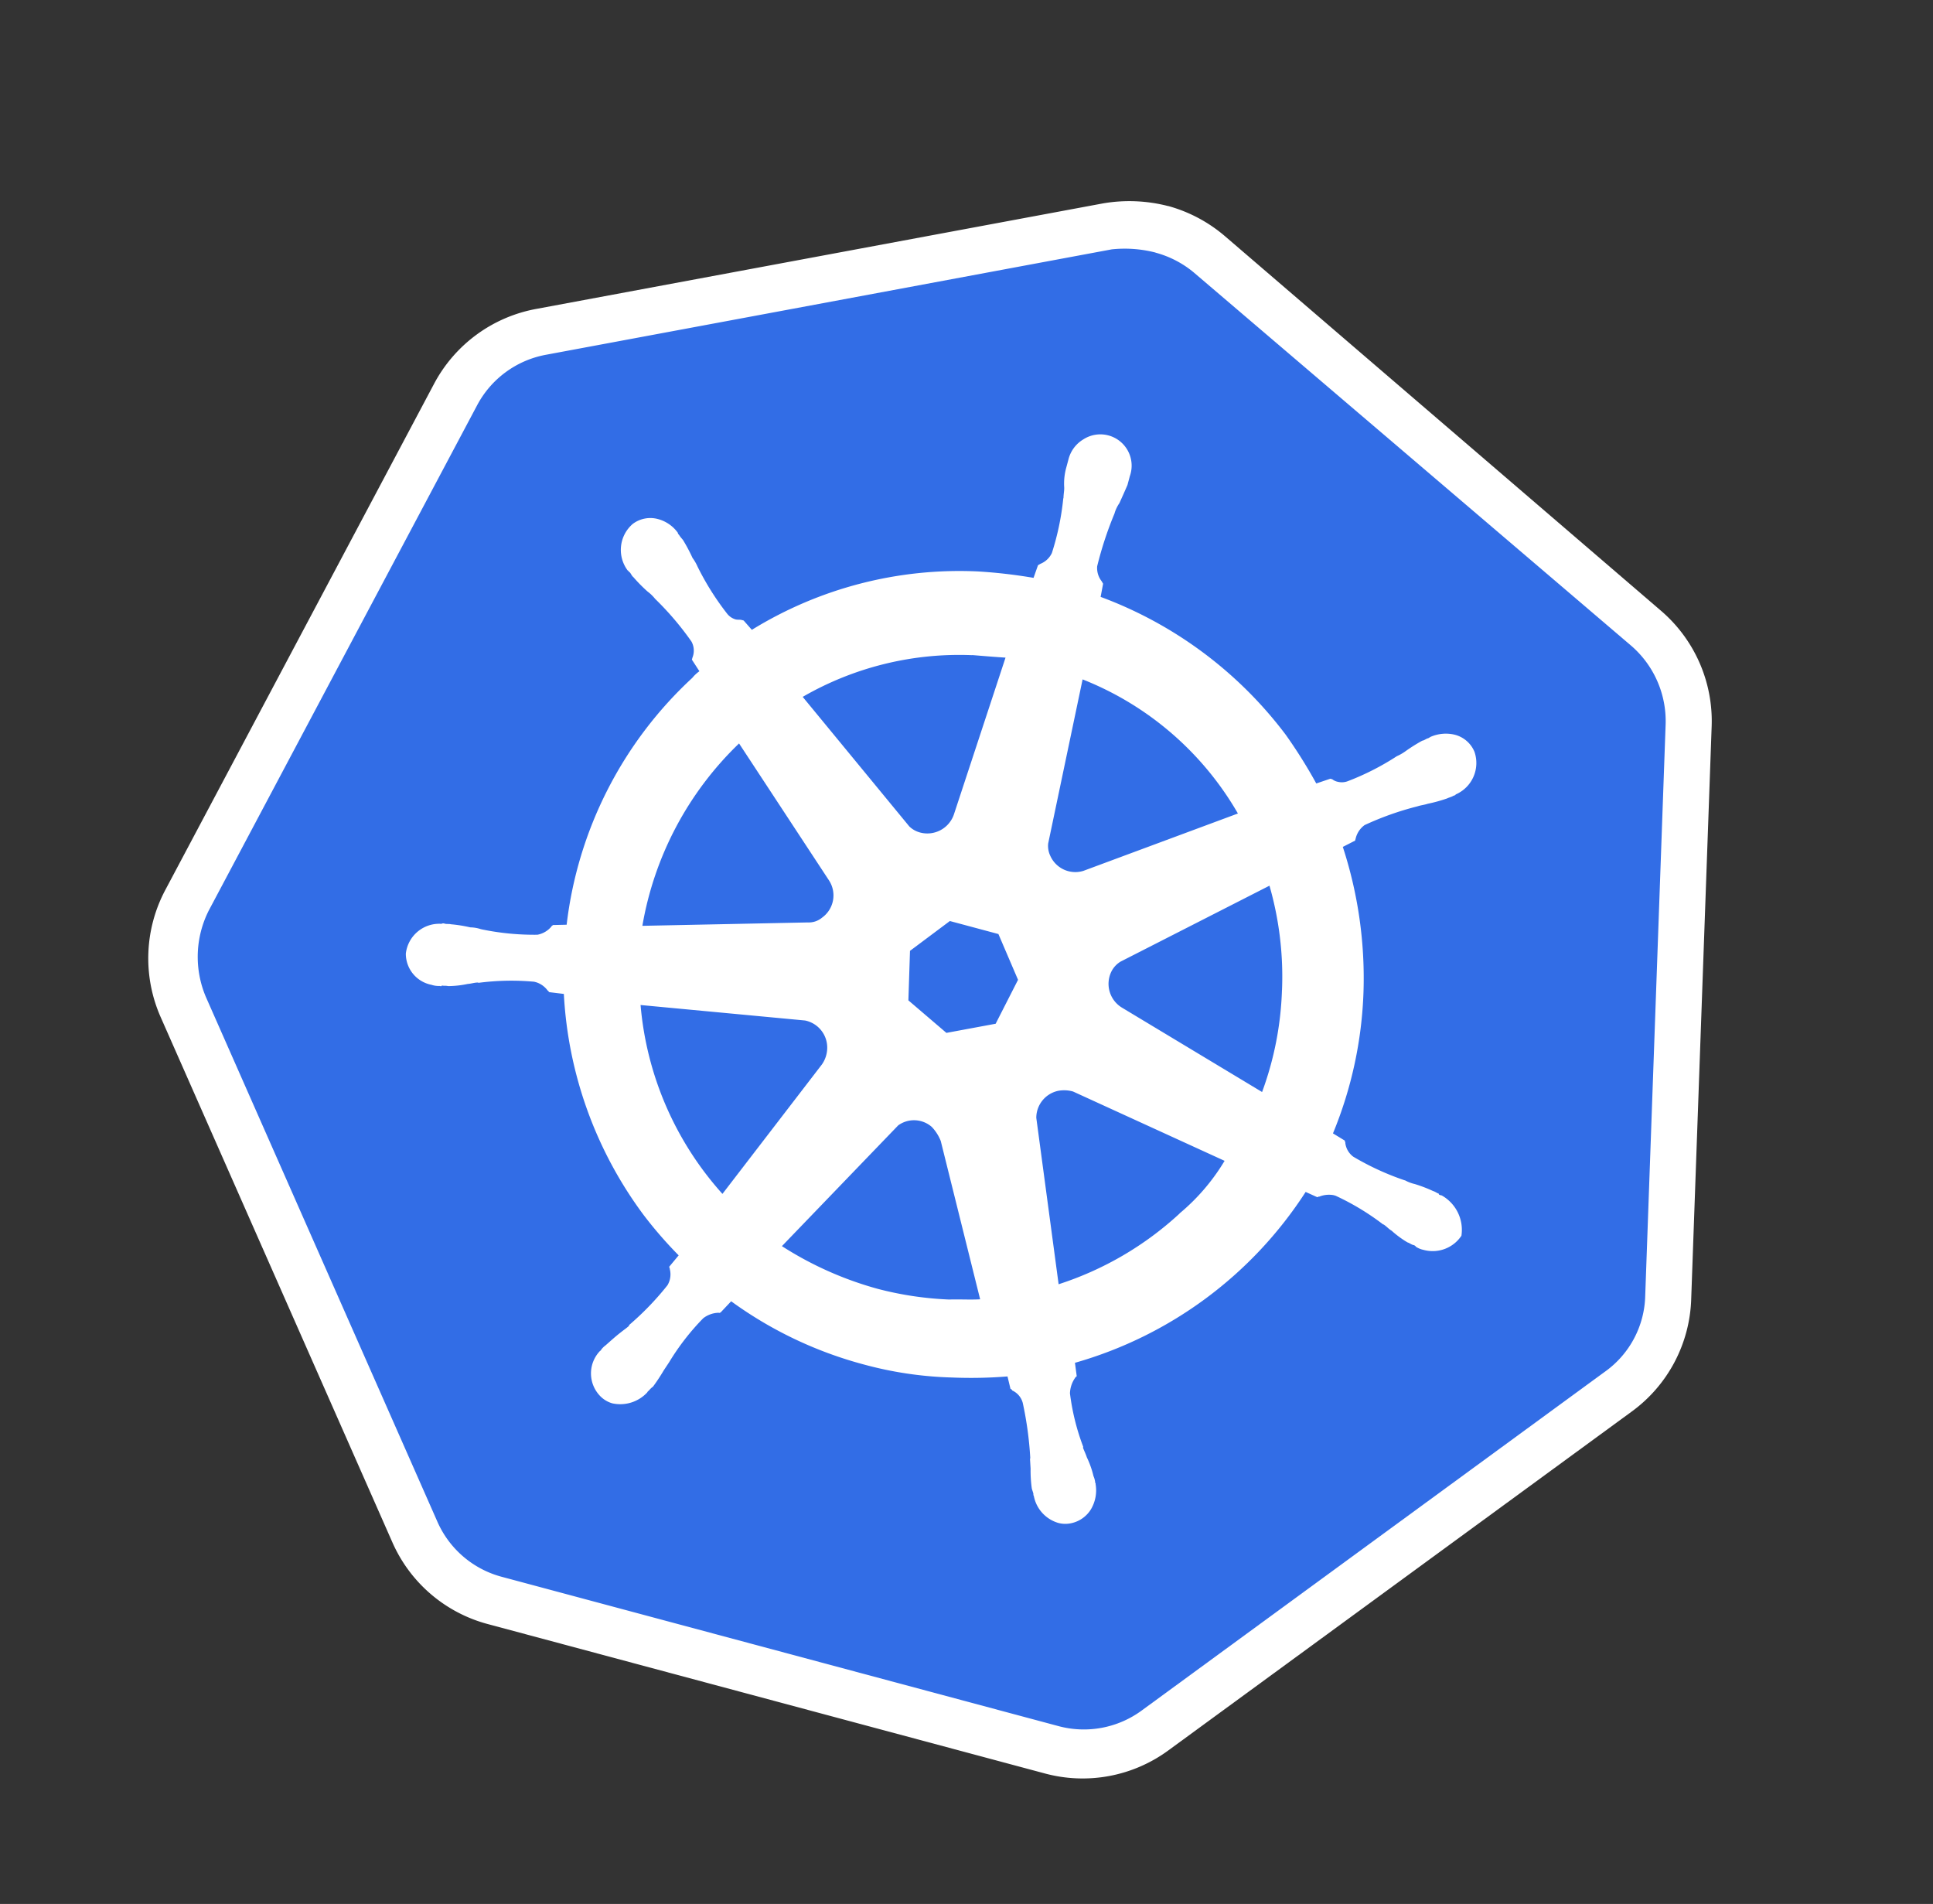 <svg xmlns="http://www.w3.org/2000/svg" width="49.416" height="48.664" viewBox="0 0 49.416 48.664"><rect x="0" y="0" width="49.416" height="48.664" fill="#333333" stroke="none"/><defs><style>.a{fill:#326de6;}.b{fill:#fff;}</style></defs><g transform="matrix(0.966, 0.259, -0.259, 0.966, 9.755, -0.297)"><path class="a" d="M16.868,42.1a3.094,3.094,0,0,1-2.44-1.181L5.247,29.509a3.08,3.08,0,0,1-.6-2.676L7.922,12.587a3.1,3.1,0,0,1,1.705-2.125L22.9,4.114a3.114,3.114,0,0,1,2.728,0l13.275,6.322a3.1,3.1,0,0,1,1.705,2.125L43.89,26.806a3.165,3.165,0,0,1-.6,2.676L34.1,40.894a3.176,3.176,0,0,1-2.44,1.181l-14.8.026Z" transform="translate(-3.383 -3.057)"/><path class="b" d="M20.857,1.4a2.566,2.566,0,0,1,1.076.236L35.208,7.957a2.548,2.548,0,0,1,1.364,1.705l3.279,14.245a2.453,2.453,0,0,1-.5,2.151L30.171,37.47a2.5,2.5,0,0,1-1.968.944H13.486a2.5,2.5,0,0,1-1.968-.944L2.336,26.058a2.626,2.626,0,0,1-.5-2.151L5.117,9.662A2.505,2.505,0,0,1,6.481,7.957L19.756,1.608a3.159,3.159,0,0,1,1.1-.21Zm0-1.233a3.971,3.971,0,0,0-1.627.367L5.956,6.881A3.715,3.715,0,0,0,3.91,9.426L.631,23.671a3.72,3.72,0,0,0,.735,3.2l9.182,11.412a3.706,3.706,0,0,0,2.912,1.39H28.177a3.706,3.706,0,0,0,2.912-1.39l9.182-11.412a3.7,3.7,0,0,0,.734-3.2L37.726,9.426A3.715,3.715,0,0,0,35.68,6.881L22.458.532A3.764,3.764,0,0,0,20.857.165Z" transform="translate(0 0)"/><path class="b" d="M68.235,54.872h-.026c-.026,0-.052,0-.052-.026-.052,0-.1-.026-.157-.026a3.587,3.587,0,0,0-.5-.052.98.98,0,0,1-.262-.026h-.026A6.921,6.921,0,0,1,65.8,54.5a.512.512,0,0,1-.289-.289c0-.026-.026-.026-.026-.052l-.341-.1a10.377,10.377,0,0,0-.184-3.7,10.81,10.81,0,0,0-1.469-3.437l.262-.236v-.052a.593.593,0,0,1,.131-.394,7.654,7.654,0,0,1,1.181-.813c.079-.052.157-.079.236-.131a3.93,3.93,0,0,0,.446-.262c.026-.026.079-.052.131-.1.026-.026.052-.026.052-.053A.876.876,0,0,0,66.11,43.7a.746.746,0,0,0-.6-.288.975.975,0,0,0-.577.21l-.052.052c-.052.026-.079.079-.131.1a4.333,4.333,0,0,0-.341.367,1.206,1.206,0,0,1-.184.184,6.668,6.668,0,0,1-1.049.944.423.423,0,0,1-.236.079.331.331,0,0,1-.157-.026h-.052l-.315.21a12.748,12.748,0,0,0-1.076-1,10.477,10.477,0,0,0-5.483-2.178l-.026-.341-.052-.052a.549.549,0,0,1-.21-.341,9.217,9.217,0,0,1,.079-1.417v-.026a.933.933,0,0,1,.052-.262c.026-.157.052-.315.079-.5v-.236a.8.8,0,0,0-1.39-.6.832.832,0,0,0-.236.6v.21a1.529,1.529,0,0,0,.079.5c.026.079.026.157.052.262v.026a6.785,6.785,0,0,1,.079,1.417.549.549,0,0,1-.21.341l-.052.052-.026.341a13.153,13.153,0,0,0-1.417.21,10.114,10.114,0,0,0-5.194,2.938L47.2,45.3h-.052c-.052,0-.1.026-.157.026a.424.424,0,0,1-.236-.079,6.955,6.955,0,0,1-1.049-.971,1.206,1.206,0,0,0-.184-.184,4.337,4.337,0,0,0-.341-.367c-.026-.026-.079-.052-.131-.1-.026-.026-.052-.026-.052-.052a.917.917,0,0,0-.577-.21.746.746,0,0,0-.6.289.876.876,0,0,0,.184,1.18c.026,0,.026.026.052.026.052.026.079.079.131.1a3.978,3.978,0,0,0,.446.262,1.059,1.059,0,0,1,.236.131,7.649,7.649,0,0,1,1.18.813.481.481,0,0,1,.131.393v.052l.262.236a.926.926,0,0,0-.131.21,10.218,10.218,0,0,0-1.469,6.926l-.341.1c0,.026-.026.026-.026.052a.609.609,0,0,1-.289.289,6.619,6.619,0,0,1-1.417.236h-.026a.893.893,0,0,0-.262.026,3.588,3.588,0,0,0-.5.052c-.052,0-.1.026-.157.026a.1.1,0,0,0-.079.026.86.86,0,0,0-.682.971.809.809,0,0,0,.839.6.576.576,0,0,0,.21-.026c.026,0,.052,0,.052-.026.052,0,.1-.026.157-.026a2.513,2.513,0,0,0,.472-.184c.079-.026.157-.079.236-.1h.026a6.434,6.434,0,0,1,1.364-.394h.052a.583.583,0,0,1,.341.131c.026,0,.026.026.052.026l.367-.052a10.376,10.376,0,0,0,3.437,4.932,10.64,10.64,0,0,0,1.128.761l-.157.341c0,.026.026.026.026.052a.539.539,0,0,1,.052.42,7.381,7.381,0,0,1-.682,1.233v.026c-.052.079-.1.131-.157.21-.1.131-.184.262-.289.42a.571.571,0,0,0-.079.131.091.091,0,0,1-.026.052.83.83,0,0,0,.341,1.128.7.7,0,0,0,.315.079.943.943,0,0,0,.787-.5.092.092,0,0,1,.026-.052.578.578,0,0,1,.079-.131,4.926,4.926,0,0,0,.157-.472l.079-.236a6.168,6.168,0,0,1,.551-1.312.674.674,0,0,1,.341-.236c.026,0,.026,0,.052-.026l.184-.341a10.249,10.249,0,0,0,3.673.682,9.525,9.525,0,0,0,2.283-.262,11.66,11.66,0,0,0,1.364-.394l.157.289c.026,0,.026,0,.053.026a.486.486,0,0,1,.341.236,8.983,8.983,0,0,1,.551,1.312v.026l.079.236a3.324,3.324,0,0,0,.157.472c.026.052.053.079.079.131a.091.091,0,0,0,.026.052.891.891,0,0,0,.787.5.7.7,0,0,0,.315-.079.782.782,0,0,0,.394-.472.95.95,0,0,0-.052-.656c0-.026-.026-.026-.026-.052a.578.578,0,0,0-.079-.131,2.381,2.381,0,0,0-.289-.42c-.052-.079-.1-.131-.157-.21V63.45a5.874,5.874,0,0,1-.682-1.233.731.731,0,0,1,.026-.42c0-.026.026-.026.026-.052l-.131-.315a10.406,10.406,0,0,0,4.565-5.745l.315.052c.026,0,.026-.026.052-.026a.668.668,0,0,1,.341-.131h.052a6.435,6.435,0,0,1,1.364.393H67c.079.026.157.079.236.1a2.527,2.527,0,0,0,.472.184c.052,0,.1.026.157.026a.1.1,0,0,1,.079.026.579.579,0,0,0,.21.026.883.883,0,0,0,.839-.6,1.01,1.01,0,0,0-.761-.866ZM56.089,53.586l-1.154.551-1.154-.551-.288-1.233.787-1h1.285l.787,1-.262,1.233Zm6.847-2.728a8.272,8.272,0,0,1,.184,2.649l-4.014-1.154a.711.711,0,0,1-.5-.839.625.625,0,0,1,.157-.289l3.174-2.86a8.413,8.413,0,0,1,1,2.492ZM60.68,46.792l-3.437,2.44a.7.7,0,0,1-.918-.157.585.585,0,0,1-.131-.289l-.236-4.276A7.963,7.963,0,0,1,60.68,46.792ZM53.072,44.64c.289-.052.551-.1.839-.157l-.236,4.2a.718.718,0,0,1-.708.682.624.624,0,0,1-.315-.079l-3.489-2.492a8,8,0,0,1,3.909-2.151ZM47.9,48.365l3.122,2.781a.7.7,0,0,1,.079.971.524.524,0,0,1-.315.21l-4.066,1.18A8.445,8.445,0,0,1,47.9,48.365Zm-.708,7.11,4.171-.708a.707.707,0,0,1,.734.551.75.75,0,0,1-.026.42l-1.6,3.856A8.27,8.27,0,0,1,47.2,55.475ZM56.771,60.7a8.567,8.567,0,0,1-1.837.21,8.885,8.885,0,0,1-2.649-.42l2.072-3.751a.689.689,0,0,1,.839-.184,1.118,1.118,0,0,1,.315.288l2.02,3.647c-.236.079-.5.131-.761.21Zm5.116-3.646a8.328,8.328,0,0,1-2.518,2.545l-1.653-3.961a.706.706,0,0,1,.367-.813.838.838,0,0,1,.367-.079l4.2.708A5.281,5.281,0,0,1,61.887,57.049Z" transform="translate(-34.077 -32.093)"/></g></svg>